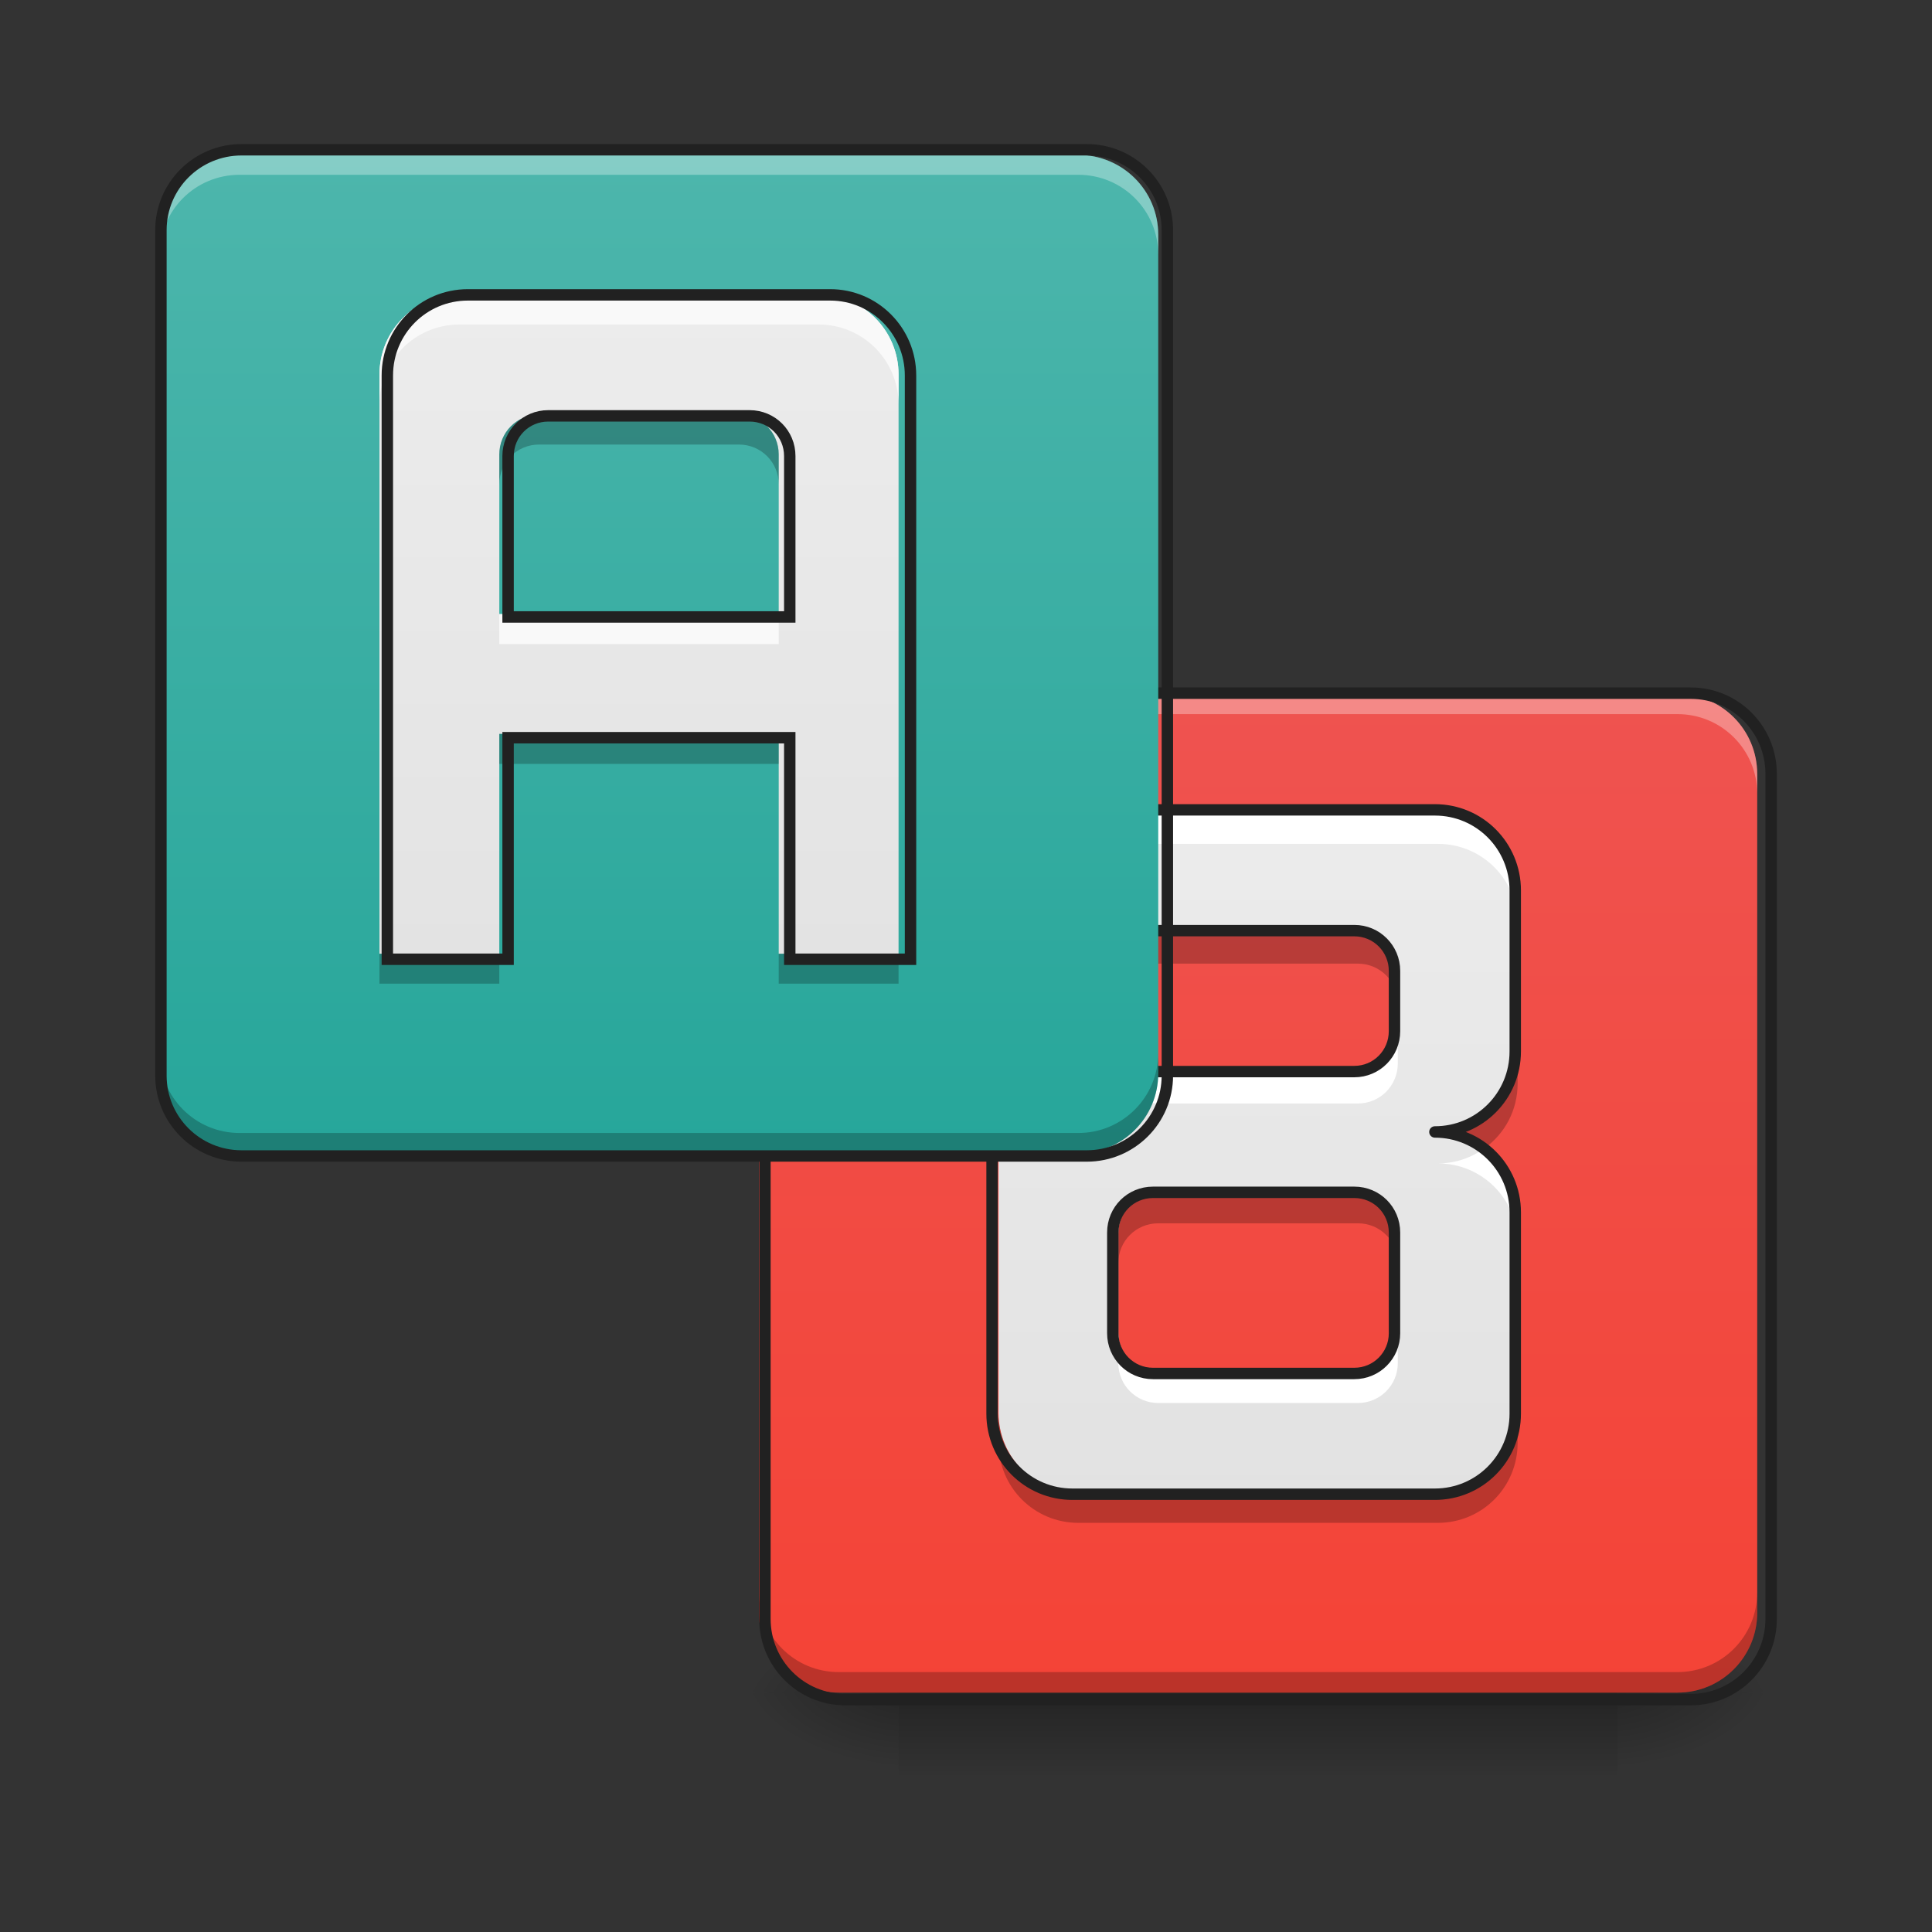 <?xml version="1.0" encoding="UTF-8"?>
<svg xmlns="http://www.w3.org/2000/svg" xmlns:xlink="http://www.w3.org/1999/xlink" width="32pt" height="32pt" viewBox="0 0 32 32" version="1.1">
<rect x="0" y="0" width="32" height="32" fill="#333333" stroke="none"/>
<defs>
<linearGradient id="linear0" gradientUnits="userSpaceOnUse" x1="254" y1="233.5" x2="254" y2="254.667" gradientTransform="matrix(0.45,0,0,0.063,-158.964,13.439)">
<stop offset="0" style="stop-color:rgb(0%,0%,0%);stop-opacity:0.275;"/>
<stop offset="1" style="stop-color:rgb(0%,0%,0%);stop-opacity:0;"/>
</linearGradient>
<radialGradient id="radial0" gradientUnits="userSpaceOnUse" cx="450.909" cy="189.579" fx="450.909" fy="189.579" r="21.167" gradientTransform="matrix(0,-0.078,-0.141,-0,53.123,63.595)">
<stop offset="0" style="stop-color:rgb(0%,0%,0%);stop-opacity:0.314;"/>
<stop offset="0.222" style="stop-color:rgb(0%,0%,0%);stop-opacity:0.275;"/>
<stop offset="1" style="stop-color:rgb(0%,0%,0%);stop-opacity:0;"/>
</radialGradient>
<radialGradient id="radial1" gradientUnits="userSpaceOnUse" cx="450.909" cy="189.579" fx="450.909" fy="189.579" r="21.167" gradientTransform="matrix(-0,0.078,0.141,0,-11.447,-7.527)">
<stop offset="0" style="stop-color:rgb(0%,0%,0%);stop-opacity:0.314;"/>
<stop offset="0.222" style="stop-color:rgb(0%,0%,0%);stop-opacity:0.275;"/>
<stop offset="1" style="stop-color:rgb(0%,0%,0%);stop-opacity:0;"/>
</radialGradient>
<radialGradient id="radial2" gradientUnits="userSpaceOnUse" cx="450.909" cy="189.579" fx="450.909" fy="189.579" r="21.167" gradientTransform="matrix(-0,-0.078,0.141,-0,-11.447,63.595)">
<stop offset="0" style="stop-color:rgb(0%,0%,0%);stop-opacity:0.314;"/>
<stop offset="0.222" style="stop-color:rgb(0%,0%,0%);stop-opacity:0.275;"/>
<stop offset="1" style="stop-color:rgb(0%,0%,0%);stop-opacity:0;"/>
</radialGradient>
<radialGradient id="radial3" gradientUnits="userSpaceOnUse" cx="450.909" cy="189.579" fx="450.909" fy="189.579" r="21.167" gradientTransform="matrix(0,0.078,-0.141,0,53.123,-7.527)">
<stop offset="0" style="stop-color:rgb(0%,0%,0%);stop-opacity:0.314;"/>
<stop offset="0.222" style="stop-color:rgb(0%,0%,0%);stop-opacity:0.275;"/>
<stop offset="1" style="stop-color:rgb(0%,0%,0%);stop-opacity:0;"/>
</radialGradient>
<linearGradient id="linear1" gradientUnits="userSpaceOnUse" x1="169.333" y1="233.5" x2="169.333" y2="-31.083" gradientTransform="matrix(0.063,0,0,0.063,9.923,13.439)">
<stop offset="0" style="stop-color:rgb(95.686%,26.275%,21.176%);stop-opacity:1;"/>
<stop offset="1" style="stop-color:rgb(93.725%,32.549%,31.373%);stop-opacity:1;"/>
</linearGradient>
<linearGradient id="linear2" gradientUnits="userSpaceOnUse" x1="-529.167" y1="87.979" x2="-529.167" y2="-176.604" gradientTransform="matrix(0.063,0,0,0.063,55.568,21.873)">
<stop offset="0" style="stop-color:rgb(87.843%,87.843%,87.843%);stop-opacity:1;"/>
<stop offset="1" style="stop-color:rgb(93.333%,93.333%,93.333%);stop-opacity:1;"/>
</linearGradient>
<linearGradient id="linear3" gradientUnits="userSpaceOnUse" x1="169.333" y1="233.5" x2="169.333" y2="-31.083" gradientTransform="matrix(0.063,0,0,0.063,0,4.508)">
<stop offset="0" style="stop-color:rgb(14.902%,65.098%,60.392%);stop-opacity:1;"/>
<stop offset="1" style="stop-color:rgb(30.196%,71.373%,67.451%);stop-opacity:1;"/>
</linearGradient>
<linearGradient id="linear4" gradientUnits="userSpaceOnUse" x1="640" y1="1695.118" x2="640" y2="695.118" gradientTransform="matrix(0.017,0,0,0.017,-0.331,-9.261)">
<stop offset="0" style="stop-color:rgb(87.843%,87.843%,87.843%);stop-opacity:1;"/>
<stop offset="1" style="stop-color:rgb(93.333%,93.333%,93.333%);stop-opacity:1;"/>
</linearGradient>
</defs>
<g id="surface1">
<path style=" stroke:none;fill-rule:nonzero;fill:url(#linear0);" d="M 14.883 27.938 L 26.793 27.938 L 26.793 29.406 L 14.883 29.406 Z M 14.883 27.938 "/>
<path style=" stroke:none;fill-rule:nonzero;fill:url(#radial0);" d="M 26.793 28.035 L 29.438 28.035 L 29.438 26.711 L 26.793 26.711 Z M 26.793 28.035 "/>
<path style=" stroke:none;fill-rule:nonzero;fill:url(#radial1);" d="M 14.883 28.035 L 12.238 28.035 L 12.238 29.355 L 14.883 29.355 Z M 14.883 28.035 "/>
<path style=" stroke:none;fill-rule:nonzero;fill:url(#radial2);" d="M 14.883 28.035 L 12.238 28.035 L 12.238 26.711 L 14.883 26.711 Z M 14.883 28.035 "/>
<path style=" stroke:none;fill-rule:nonzero;fill:url(#radial3);" d="M 26.793 28.035 L 29.438 28.035 L 29.438 29.355 L 26.793 29.355 Z M 26.793 28.035 "/>
<path style=" stroke:none;fill-rule:nonzero;fill:url(#linear1);" d="M 13.891 11.496 L 27.785 11.496 C 28.516 11.496 29.105 12.09 29.105 12.82 L 29.105 26.711 C 29.105 27.441 28.516 28.035 27.785 28.035 L 13.891 28.035 C 13.16 28.035 12.57 27.441 12.57 26.711 L 12.57 12.82 C 12.57 12.09 13.16 11.496 13.891 11.496 Z M 13.891 11.496 "/>
<path style=" stroke:none;fill-rule:nonzero;fill:rgb(100%,100%,100%);fill-opacity:0.314;" d="M 13.891 11.496 C 13.16 11.496 12.57 12.086 12.57 12.82 L 12.57 13.148 C 12.57 12.418 13.16 11.828 13.891 11.828 L 27.785 11.828 C 28.516 11.828 29.105 12.418 29.105 13.148 L 29.105 12.82 C 29.105 12.086 28.516 11.496 27.785 11.496 Z M 13.891 11.496 "/>
<path style=" stroke:none;fill-rule:nonzero;fill:rgb(0%,0%,0%);fill-opacity:0.235;" d="M 12.57 26.371 L 12.57 26.711 C 12.57 27.445 13.16 28.035 13.891 28.035 L 27.785 28.035 C 28.516 28.035 29.105 27.445 29.105 26.711 L 29.105 26.371 C 29.105 27.105 28.516 27.695 27.785 27.695 L 13.891 27.695 C 13.16 27.695 12.57 27.105 12.57 26.371 Z M 12.57 26.371 "/>
<path style="fill:none;stroke-width:3;stroke-linecap:butt;stroke-linejoin:miter;stroke:rgb(12.941%,12.941%,12.941%);stroke-opacity:1;stroke-miterlimit:4;" d="M 222.229 -31.08 L 444.52 -31.08 C 456.206 -31.08 465.643 -21.581 465.643 -9.895 L 465.643 212.334 C 465.643 224.021 456.206 233.52 444.52 233.52 L 222.229 233.52 C 210.542 233.52 201.106 224.021 201.106 212.334 L 201.106 -9.895 C 201.106 -21.581 210.542 -31.08 222.229 -31.08 Z M 222.229 -31.08 " transform="matrix(0.063,0,0,0.063,0,13.439)"/>
<path style=" stroke:none;fill-rule:nonzero;fill:url(#linear2);" d="M 17.859 13.48 C 17.129 13.48 16.539 14.07 16.539 14.805 L 16.539 23.402 C 16.539 24.137 17.129 24.727 17.859 24.727 L 23.816 24.727 C 24.547 24.727 25.137 24.137 25.137 23.402 L 25.137 20.094 C 25.137 19.363 24.547 18.773 23.816 18.773 C 24.547 18.773 25.137 18.184 25.137 17.449 L 25.137 14.805 C 25.137 14.07 24.547 13.48 23.816 13.48 Z M 19.184 15.465 L 22.492 15.465 C 22.859 15.465 23.152 15.762 23.152 16.125 L 23.152 17.117 C 23.152 17.484 22.859 17.781 22.492 17.781 L 19.184 17.781 C 18.816 17.781 18.523 17.484 18.523 17.117 L 18.523 16.125 C 18.523 15.762 18.816 15.465 19.184 15.465 Z M 19.184 19.766 L 22.492 19.766 C 22.859 19.766 23.152 20.059 23.152 20.426 L 23.152 22.082 C 23.152 22.445 22.859 22.742 22.492 22.742 L 19.184 22.742 C 18.816 22.742 18.523 22.445 18.523 22.082 L 18.523 20.426 C 18.523 20.059 18.816 19.766 19.184 19.766 Z M 19.184 19.766 "/>
<path style=" stroke:none;fill-rule:nonzero;fill:rgb(100%,100%,100%);fill-opacity:1;" d="M 17.859 13.48 C 17.129 13.48 16.539 14.07 16.539 14.805 L 16.539 15.301 C 16.539 14.566 17.129 13.977 17.859 13.977 L 23.816 13.977 C 24.547 13.977 25.137 14.566 25.137 15.301 L 25.137 14.805 C 25.137 14.07 24.547 13.48 23.816 13.48 Z M 18.523 17.117 L 18.523 17.613 C 18.523 17.98 18.816 18.277 19.184 18.277 L 22.492 18.277 C 22.859 18.277 23.152 17.98 23.152 17.613 L 23.152 17.117 C 23.152 17.484 22.859 17.781 22.492 17.781 L 19.184 17.781 C 18.816 17.781 18.523 17.484 18.523 17.117 Z M 24.586 19.02 C 24.371 19.176 24.105 19.27 23.816 19.27 C 24.547 19.27 25.137 19.859 25.137 20.594 L 25.137 20.094 C 25.137 19.652 24.922 19.262 24.586 19.02 Z M 18.523 22.082 L 18.523 22.578 C 18.523 22.941 18.816 23.238 19.184 23.238 L 22.492 23.238 C 22.859 23.238 23.152 22.941 23.152 22.578 L 23.152 22.082 C 23.152 22.445 22.859 22.742 22.492 22.742 L 19.184 22.742 C 18.816 22.742 18.523 22.445 18.523 22.082 Z M 18.523 22.082 "/>
<path style=" stroke:none;fill-rule:nonzero;fill:rgb(0%,0%,0%);fill-opacity:0.235;" d="M 19.184 15.465 C 18.816 15.465 18.523 15.762 18.523 16.125 L 18.523 16.621 C 18.523 16.258 18.816 15.961 19.184 15.961 L 22.492 15.961 C 22.859 15.961 23.152 16.258 23.152 16.621 L 23.152 16.125 C 23.152 15.762 22.859 15.465 22.492 15.465 Z M 25.137 17.449 C 25.137 18.184 24.547 18.773 23.816 18.773 C 24.105 18.773 24.371 18.863 24.586 19.02 C 24.922 18.781 25.137 18.391 25.137 17.945 Z M 19.184 19.766 C 18.816 19.766 18.523 20.059 18.523 20.426 L 18.523 20.922 C 18.523 20.555 18.816 20.262 19.184 20.262 L 22.492 20.262 C 22.859 20.262 23.152 20.555 23.152 20.922 L 23.152 20.426 C 23.152 20.059 22.859 19.766 22.492 19.766 Z M 16.539 23.402 L 16.539 23.898 C 16.539 24.633 17.129 25.223 17.859 25.223 L 23.816 25.223 C 24.547 25.223 25.137 24.633 25.137 23.898 L 25.137 23.402 C 25.137 24.137 24.547 24.727 23.816 24.727 L 17.859 24.727 C 17.129 24.727 16.539 24.137 16.539 23.402 Z M 16.539 23.402 "/>
<path style="fill:none;stroke-width:3;stroke-linecap:round;stroke-linejoin:round;stroke:rgb(12.941%,12.941%,12.941%);stroke-opacity:1;stroke-miterlimit:4;" d="M -195.819 -134.271 C -207.505 -134.271 -216.942 -124.834 -216.942 -113.086 L -216.942 24.464 C -216.942 36.213 -207.505 45.649 -195.819 45.649 L -100.516 45.649 C -88.829 45.649 -79.393 36.213 -79.393 24.464 L -79.393 -28.469 C -79.393 -40.155 -88.829 -49.592 -100.516 -49.592 C -88.829 -49.592 -79.393 -59.028 -79.393 -70.777 L -79.393 -113.086 C -79.393 -124.834 -88.829 -134.271 -100.516 -134.271 Z M -174.633 -102.524 L -121.701 -102.524 C -115.827 -102.524 -111.14 -97.775 -111.14 -91.963 L -111.14 -76.089 C -111.14 -70.215 -115.827 -65.465 -121.701 -65.465 L -174.633 -65.465 C -180.508 -65.465 -185.195 -70.215 -185.195 -76.089 L -185.195 -91.963 C -185.195 -97.775 -180.508 -102.524 -174.633 -102.524 Z M -174.633 -33.718 L -121.701 -33.718 C -115.827 -33.718 -111.14 -29.031 -111.14 -23.157 L -111.14 3.341 C -111.14 9.153 -115.827 13.902 -121.701 13.902 L -174.633 13.902 C -180.508 13.902 -185.195 9.153 -185.195 3.341 L -185.195 -23.157 C -185.195 -29.031 -180.508 -33.718 -174.633 -33.718 Z M -174.633 -33.718 " transform="matrix(0.063,0,0,0.063,30.099,21.873)"/>
<path style=" stroke:none;fill-rule:nonzero;fill:url(#linear3);" d="M 3.969 2.566 L 17.859 2.566 C 18.59 2.566 19.184 3.156 19.184 3.887 L 19.184 17.781 C 19.184 18.512 18.59 19.102 17.859 19.102 L 3.969 19.102 C 3.238 19.102 2.645 18.512 2.645 17.781 L 2.645 3.887 C 2.645 3.156 3.238 2.566 3.969 2.566 Z M 3.969 2.566 "/>
<path style=" stroke:none;fill-rule:nonzero;fill:rgb(100%,100%,100%);fill-opacity:0.314;" d="M 3.969 2.566 C 3.234 2.566 2.645 3.156 2.645 3.887 L 2.645 4.219 C 2.645 3.484 3.234 2.895 3.969 2.895 L 17.859 2.895 C 18.594 2.895 19.184 3.484 19.184 4.219 L 19.184 3.887 C 19.184 3.156 18.594 2.566 17.859 2.566 Z M 3.969 2.566 "/>
<path style=" stroke:none;fill-rule:nonzero;fill:rgb(0%,0%,0%);fill-opacity:0.235;" d="M 2.645 17.441 L 2.645 17.781 C 2.645 18.512 3.234 19.102 3.969 19.102 L 17.859 19.102 C 18.594 19.102 19.184 18.512 19.184 17.781 L 19.184 17.441 C 19.184 18.172 18.594 18.766 17.859 18.766 L 3.969 18.766 C 3.234 18.766 2.645 18.172 2.645 17.441 Z M 2.645 17.441 "/>
<path style="fill:none;stroke-width:3;stroke-linecap:butt;stroke-linejoin:miter;stroke:rgb(12.941%,12.941%,12.941%);stroke-opacity:1;stroke-miterlimit:4;" d="M 63.494 -173.941 L 285.723 -173.941 C 297.409 -173.941 306.908 -164.505 306.908 -152.818 L 306.908 69.473 C 306.908 81.159 297.409 90.596 285.723 90.596 L 63.494 90.596 C 51.808 90.596 42.308 81.159 42.308 69.473 L 42.308 -152.818 C 42.308 -164.505 51.808 -173.941 63.494 -173.941 Z M 63.494 -173.941 " transform="matrix(0.063,0,0,0.063,0,13.439)"/>
<path style=" stroke:none;fill-rule:nonzero;fill:url(#linear4);" d="M 7.609 4.879 C 6.875 4.879 6.285 5.473 6.285 6.203 L 6.285 15.797 L 8.27 15.797 L 8.27 12.156 L 12.898 12.156 L 12.898 15.797 L 14.883 15.797 L 14.883 6.203 C 14.883 5.473 14.293 4.879 13.562 4.879 Z M 8.93 6.867 L 12.238 6.867 C 12.605 6.867 12.898 7.16 12.898 7.527 L 12.898 10.172 L 8.27 10.172 L 8.27 7.527 C 8.27 7.16 8.562 6.867 8.93 6.867 Z M 8.93 6.867 "/>
<path style=" stroke:none;fill-rule:nonzero;fill:rgb(97.647%,97.647%,97.647%);fill-opacity:1;" d="M 7.609 4.879 C 6.875 4.879 6.285 5.473 6.285 6.203 L 6.285 6.699 C 6.285 5.969 6.875 5.375 7.609 5.375 L 13.562 5.375 C 14.293 5.375 14.883 5.969 14.883 6.699 L 14.883 6.203 C 14.883 5.473 14.293 4.879 13.562 4.879 Z M 8.27 10.172 L 8.27 10.668 L 12.898 10.668 L 12.898 10.172 Z M 8.27 10.172 "/>
<path style=" stroke:none;fill-rule:nonzero;fill:rgb(0%,0%,0%);fill-opacity:0.235;" d="M 8.93 6.867 C 8.562 6.867 8.27 7.16 8.27 7.527 L 8.27 8.023 C 8.27 7.656 8.562 7.363 8.93 7.363 L 12.238 7.363 C 12.605 7.363 12.898 7.656 12.898 8.023 L 12.898 7.527 C 12.898 7.16 12.605 6.867 12.238 6.867 Z M 8.27 12.156 L 8.27 12.652 L 12.898 12.652 L 12.898 12.156 Z M 6.285 15.797 L 6.285 16.293 L 8.27 16.293 L 8.27 15.797 Z M 12.898 15.797 L 12.898 16.293 L 14.883 16.293 L 14.883 15.797 Z M 12.898 15.797 "/>
<path style="fill:none;stroke-width:3;stroke-linecap:butt;stroke-linejoin:miter;stroke:rgb(12.941%,12.941%,12.941%);stroke-opacity:1;stroke-miterlimit:4;" d="M 285.78 11.221 C 274.031 11.221 264.595 20.721 264.595 32.407 L 264.595 185.892 L 296.342 185.892 L 296.342 127.648 L 370.397 127.648 L 370.397 185.892 L 402.144 185.892 L 402.144 32.407 C 402.144 20.721 392.707 11.221 381.021 11.221 Z M 306.903 43.031 L 359.835 43.031 C 365.71 43.031 370.397 47.718 370.397 53.592 L 370.397 95.901 L 296.342 95.901 L 296.342 53.592 C 296.342 47.718 301.029 43.031 306.903 43.031 Z M 306.903 43.031 " transform="matrix(0.063,0,0,0.063,-10.254,4.177)"/>
</g>
</svg>
